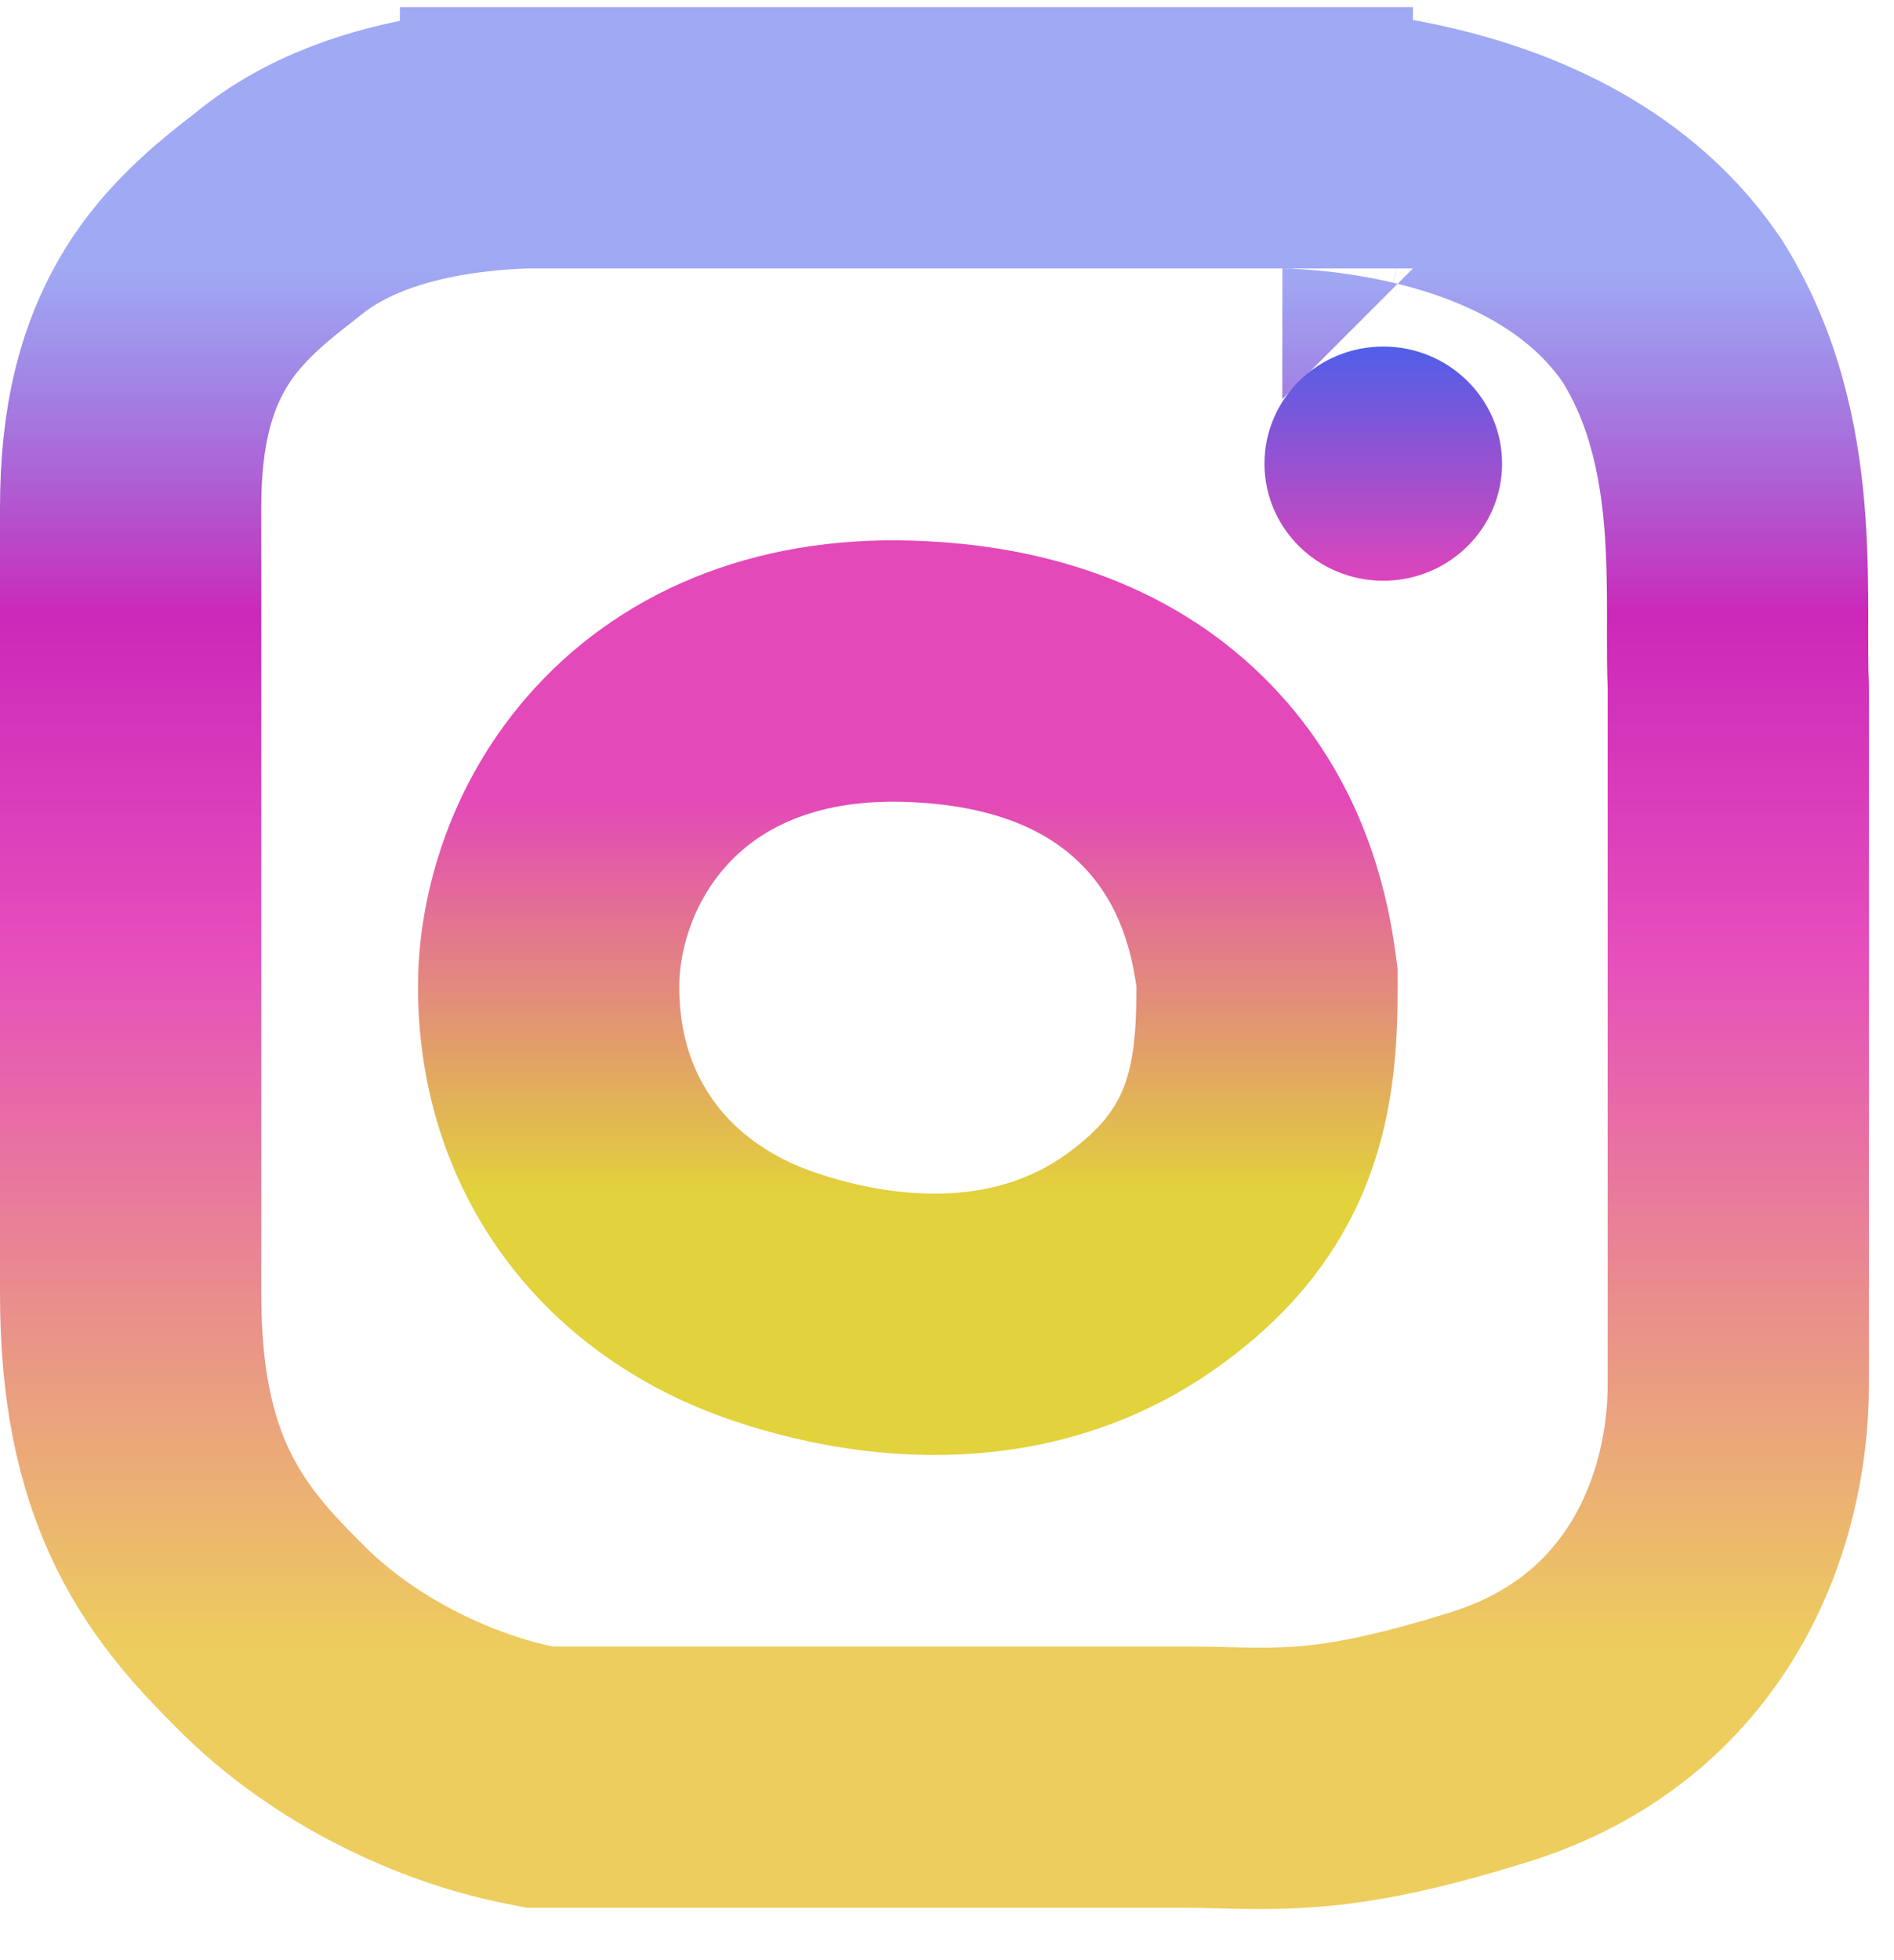 <svg width="29" height="30" viewBox="0 0 29 30" fill="none" xmlns="http://www.w3.org/2000/svg">
<path d="M8.069 27.159L8.266 27.199H8.467H18.26C18.36 27.199 18.488 27.202 18.633 27.206C19.02 27.216 19.535 27.229 20.005 27.193C20.763 27.134 21.606 26.96 22.807 26.585C25.701 25.682 26.616 23.137 26.616 21.19V10.558V10.517L26.615 10.476C26.605 10.232 26.605 9.971 26.605 9.646C26.606 9.577 26.606 9.506 26.606 9.431C26.606 9.027 26.602 8.555 26.569 8.067C26.503 7.113 26.311 5.905 25.632 4.803L25.605 4.759L25.575 4.716C24.541 3.217 22.851 2.631 21.79 2.38C21.212 2.244 20.689 2.177 20.312 2.144C20.121 2.127 19.963 2.119 19.848 2.114C19.79 2.112 19.742 2.111 19.706 2.11L19.661 2.109L19.645 2.109L19.639 2.109L19.636 2.109L19.635 2.109C19.635 2.109 19.634 2.109 19.634 4.109V2.109H13.449H8.123V4.109C8.123 2.109 8.123 2.109 8.122 2.109L8.122 2.109L8.12 2.109L8.116 2.109L8.105 2.109L8.077 2.109C8.055 2.11 8.026 2.11 7.992 2.111C7.923 2.113 7.829 2.117 7.717 2.124C7.494 2.138 7.185 2.166 6.836 2.222C6.229 2.321 5.142 2.559 4.286 3.253C4.251 3.282 4.206 3.317 4.153 3.358C3.831 3.607 3.219 4.08 2.793 4.712C2.215 5.568 2 6.573 2 7.769V15.438V19.796C2 21.13 2.203 22.198 2.657 23.12C3.081 23.98 3.665 24.572 4.071 24.983C4.088 25 4.105 25.017 4.122 25.034C5.311 26.24 6.897 26.921 8.069 27.159Z" stroke="url(#paint0_linear_300_962)" stroke-width="4"/>
<path d="M19.4 15.101V14.964L19.382 14.829C19.27 14.014 18.968 12.848 18.026 11.873C17.049 10.86 15.65 10.324 13.896 10.273C11.994 10.217 10.53 10.878 9.576 11.98C8.691 13.002 8.4 14.222 8.4 15.101C8.4 16.274 8.754 17.322 9.414 18.165C10.059 18.989 10.914 19.514 11.771 19.816C13.127 20.294 15.553 20.739 17.579 19.227C18.186 18.774 18.747 18.202 19.076 17.351C19.368 16.596 19.4 15.799 19.4 15.101Z" stroke="url(#paint1_linear_300_962)" stroke-width="4"/>
<ellipse cx="21.18" cy="7.096" rx="1.819" ry="1.792" fill="url(#paint2_linear_300_962)"/>
<defs>
<linearGradient id="paint0_linear_300_962" x1="14.308" y1="4.109" x2="14.308" y2="25.218" gradientUnits="userSpaceOnUse">
<stop stop-color="#5060E9" stop-opacity="0.54"/>
<stop offset="0.25" stop-color="#CC28B9"/>
<stop offset="0.5" stop-color="#E64FBC"/>
<stop offset="1" stop-color="#EDCD5D"/>
</linearGradient>
<linearGradient id="paint1_linear_300_962" x1="13.9" y1="12.269" x2="13.9" y2="18.269" gradientUnits="userSpaceOnUse">
<stop stop-color="#E349B8"/>
<stop offset="1" stop-color="#E2D23B"/>
</linearGradient>
<linearGradient id="paint2_linear_300_962" x1="21.18" y1="5.304" x2="21.18" y2="8.889" gradientUnits="userSpaceOnUse">
<stop stop-color="#505FE8"/>
<stop offset="1" stop-color="#DE44BB"/>
</linearGradient>
</defs>
</svg>
